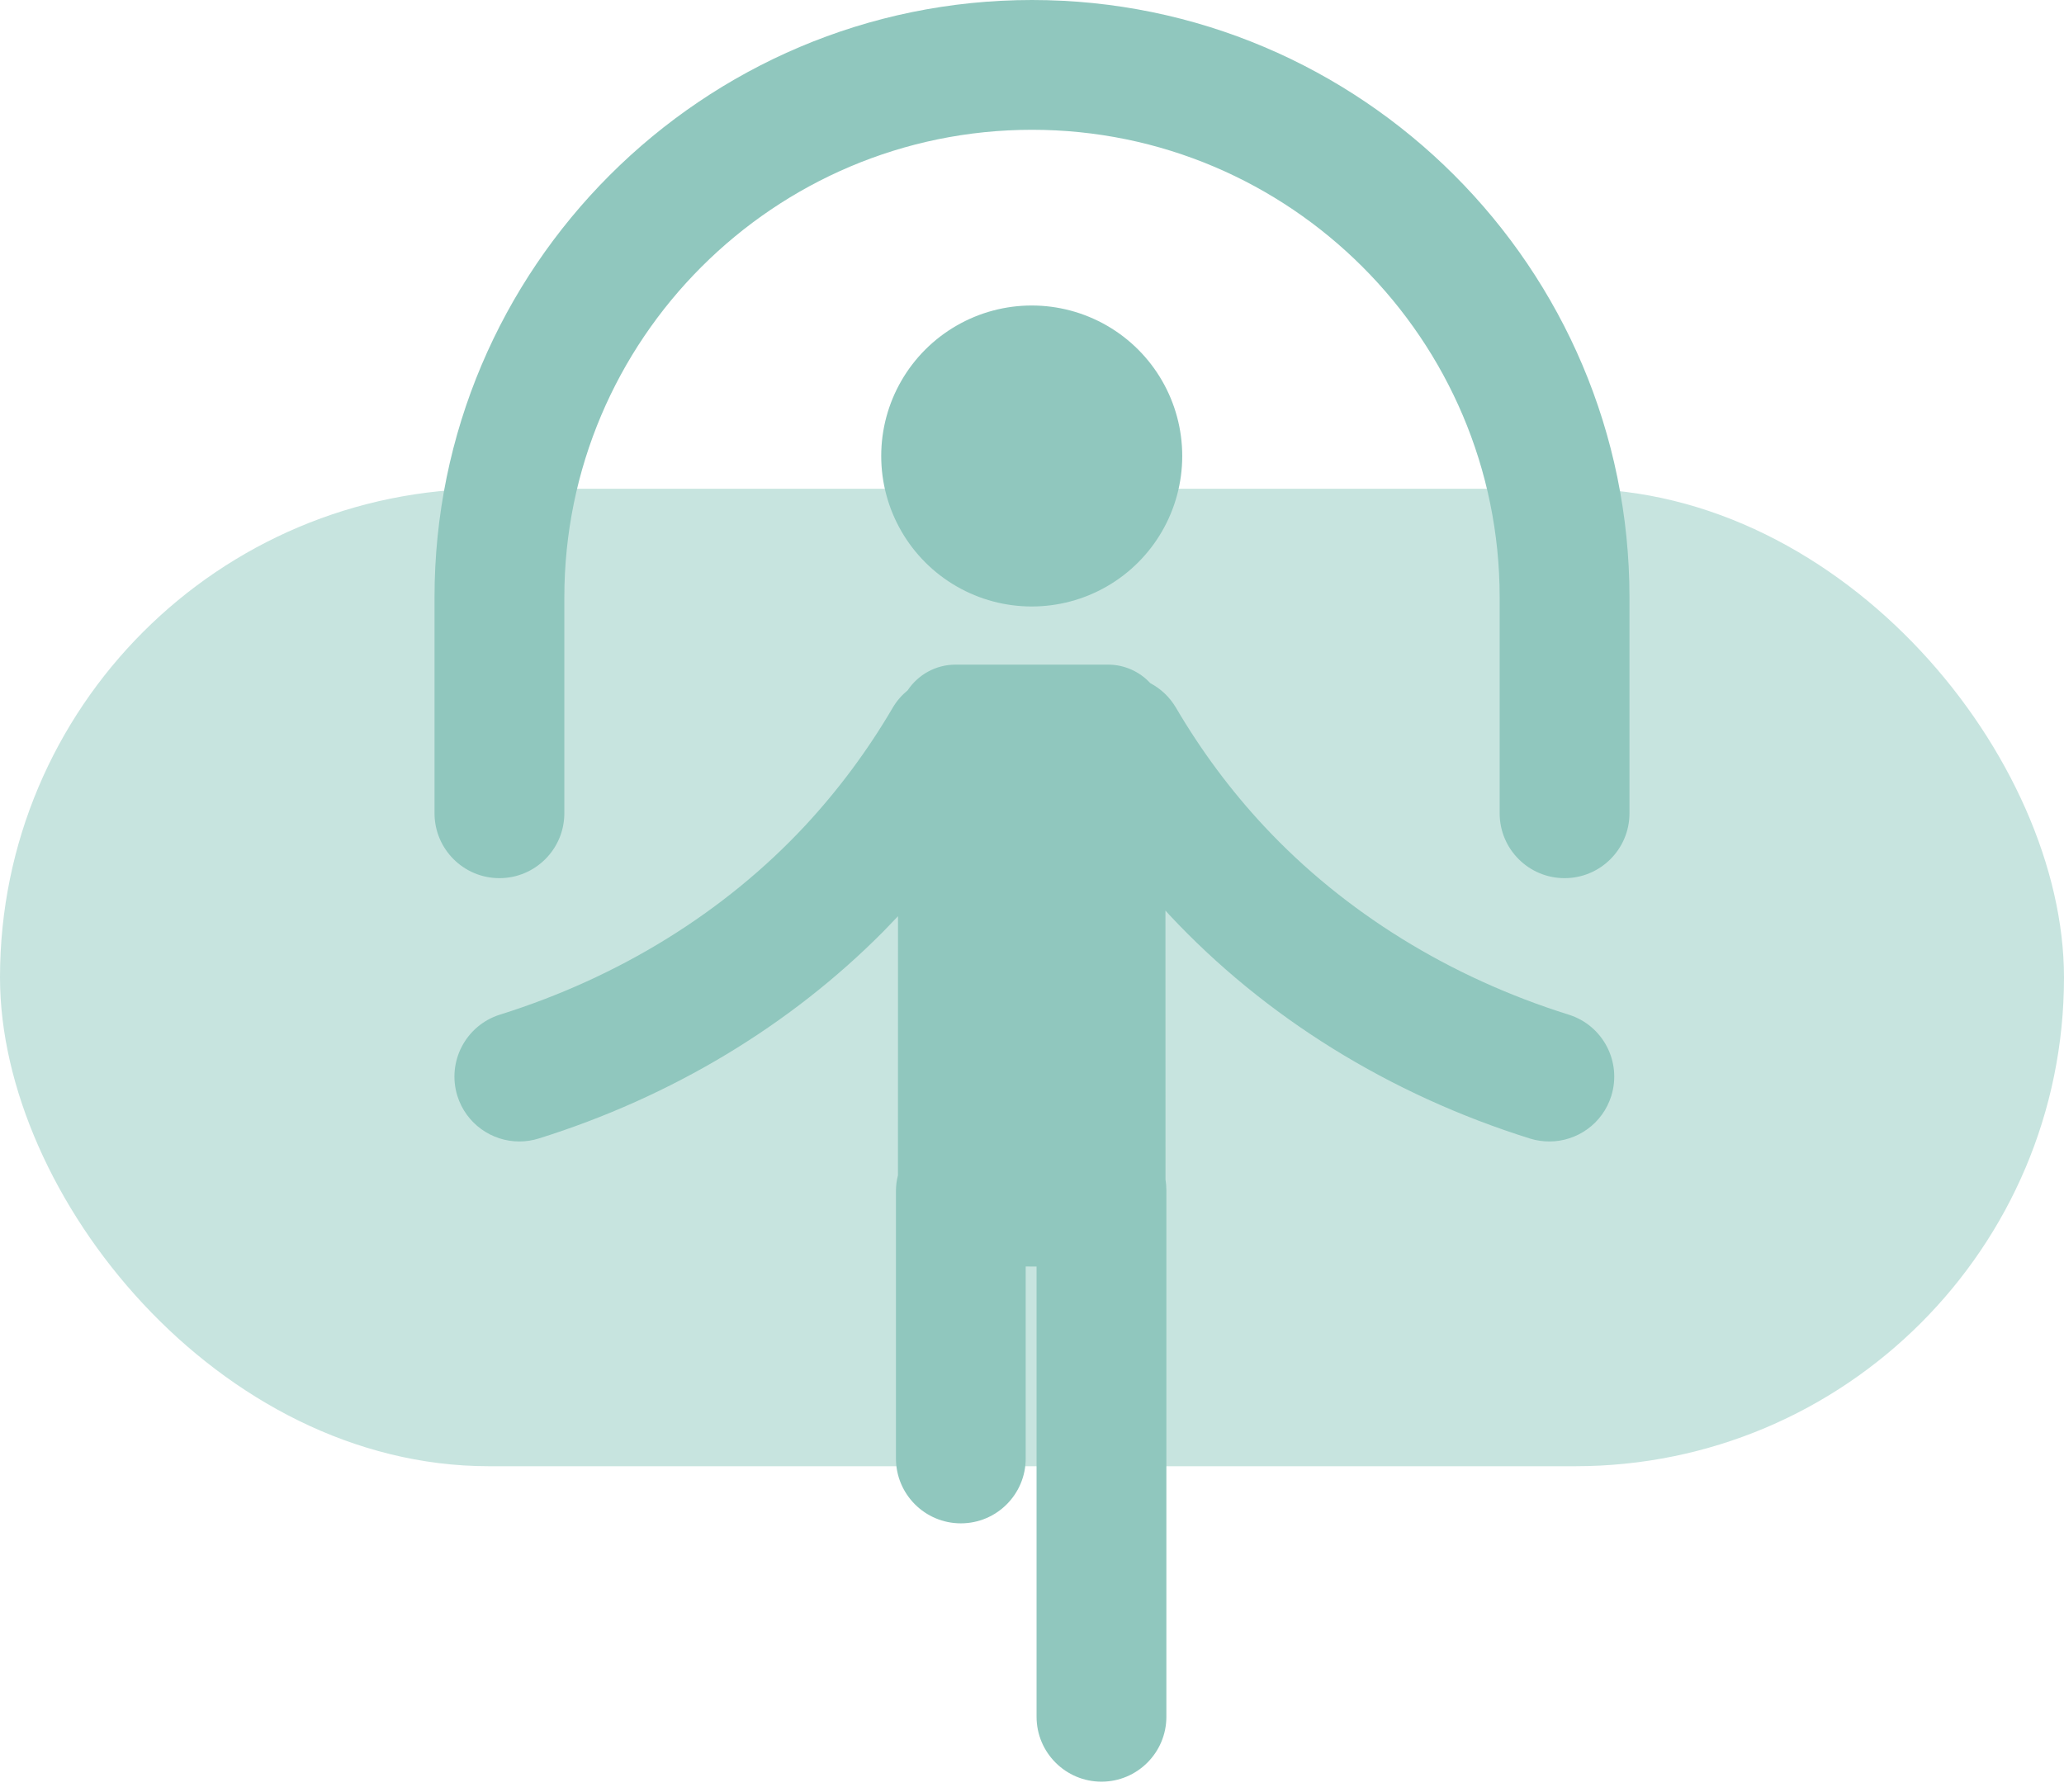 <?xml version="1.0" encoding="UTF-8"?>
<svg width="38px" height="33px" viewBox="0 0 38 33" version="1.1" xmlns="http://www.w3.org/2000/svg" xmlns:xlink="http://www.w3.org/1999/xlink">
    <title>icon_AtTabBar_home-on</title>
    <g id="icon_AtTabBar_home-on" stroke="none" stroke-width="1" fill="none" fill-rule="evenodd">
        <g id="编组-14">
            <rect id="矩形" fill="#C7E4DF" x="0" y="9" width="38" height="18" rx="9"></rect>
            <path d="M17.593,12.239 L20.4,12.239 C20.708,12.239 20.985,12.371 21.179,12.581 C21.369,12.681 21.534,12.834 21.651,13.033 C22.112,13.819 22.656,14.553 23.271,15.212 C24.75,16.798 26.691,17.999 28.882,18.685 C29.511,18.882 29.862,19.552 29.665,20.182 C29.505,20.693 29.034,21.02 28.525,21.02 C28.407,21.02 28.287,21.003 28.168,20.966 C25.583,20.156 23.285,18.73 21.523,16.841 L21.457,16.768 L21.458,21.722 C21.468,21.785 21.474,21.85 21.474,21.916 L21.474,31.614 C21.474,32.273 20.939,32.809 20.279,32.809 C19.619,32.809 19.084,32.273 19.084,31.614 L19.084,23.323 L18.884,23.322 L18.884,26.857 C18.885,27.517 18.349,28.052 17.69,28.052 C17.03,28.052 16.495,27.517 16.495,26.857 L16.495,21.939 C16.495,21.837 16.507,21.738 16.532,21.644 L16.533,16.872 L16.265,17.151 C14.546,18.886 12.361,20.201 9.919,20.965 C9.803,21.001 9.683,21.02 9.562,21.02 C9.053,21.02 8.582,20.693 8.421,20.182 C8.225,19.552 8.575,18.882 9.205,18.684 C11.396,17.998 13.337,16.798 14.817,15.211 C15.43,14.552 15.976,13.819 16.436,13.032 C16.51,12.906 16.604,12.799 16.711,12.712 C16.901,12.427 17.225,12.239 17.593,12.239 L17.593,12.239 Z M19,3.55271368e-15 C25.065,3.55271368e-15 30,4.935 30,11 L30,14.976 C30,15.636 29.465,16.171 28.805,16.171 C28.145,16.171 27.61,15.636 27.61,14.977 L27.61,11 C27.61,6.252 23.748,2.39 19,2.39 C14.252,2.39 10.39,6.252 10.39,11 L10.39,14.976 C10.39,15.636 9.854,16.171 9.195,16.171 C8.535,16.171 8,15.636 8,14.976 L8,11 C8,4.935 12.935,3.55271368e-15 19,3.55271368e-15 Z M17.61,5.997 C18.467,5.502 19.523,5.502 20.381,5.997 C21.238,6.492 21.766,7.407 21.766,8.397 C21.766,9.387 21.238,10.302 20.381,10.797 C19.523,11.292 18.467,11.292 17.61,10.797 C16.752,10.302 16.224,9.387 16.224,8.397 C16.224,7.407 16.752,6.492 17.61,5.997 Z" id="形状结合" fill="#90C7BE" fill-rule="nonzero"></path>
        </g>
    </g>
</svg>